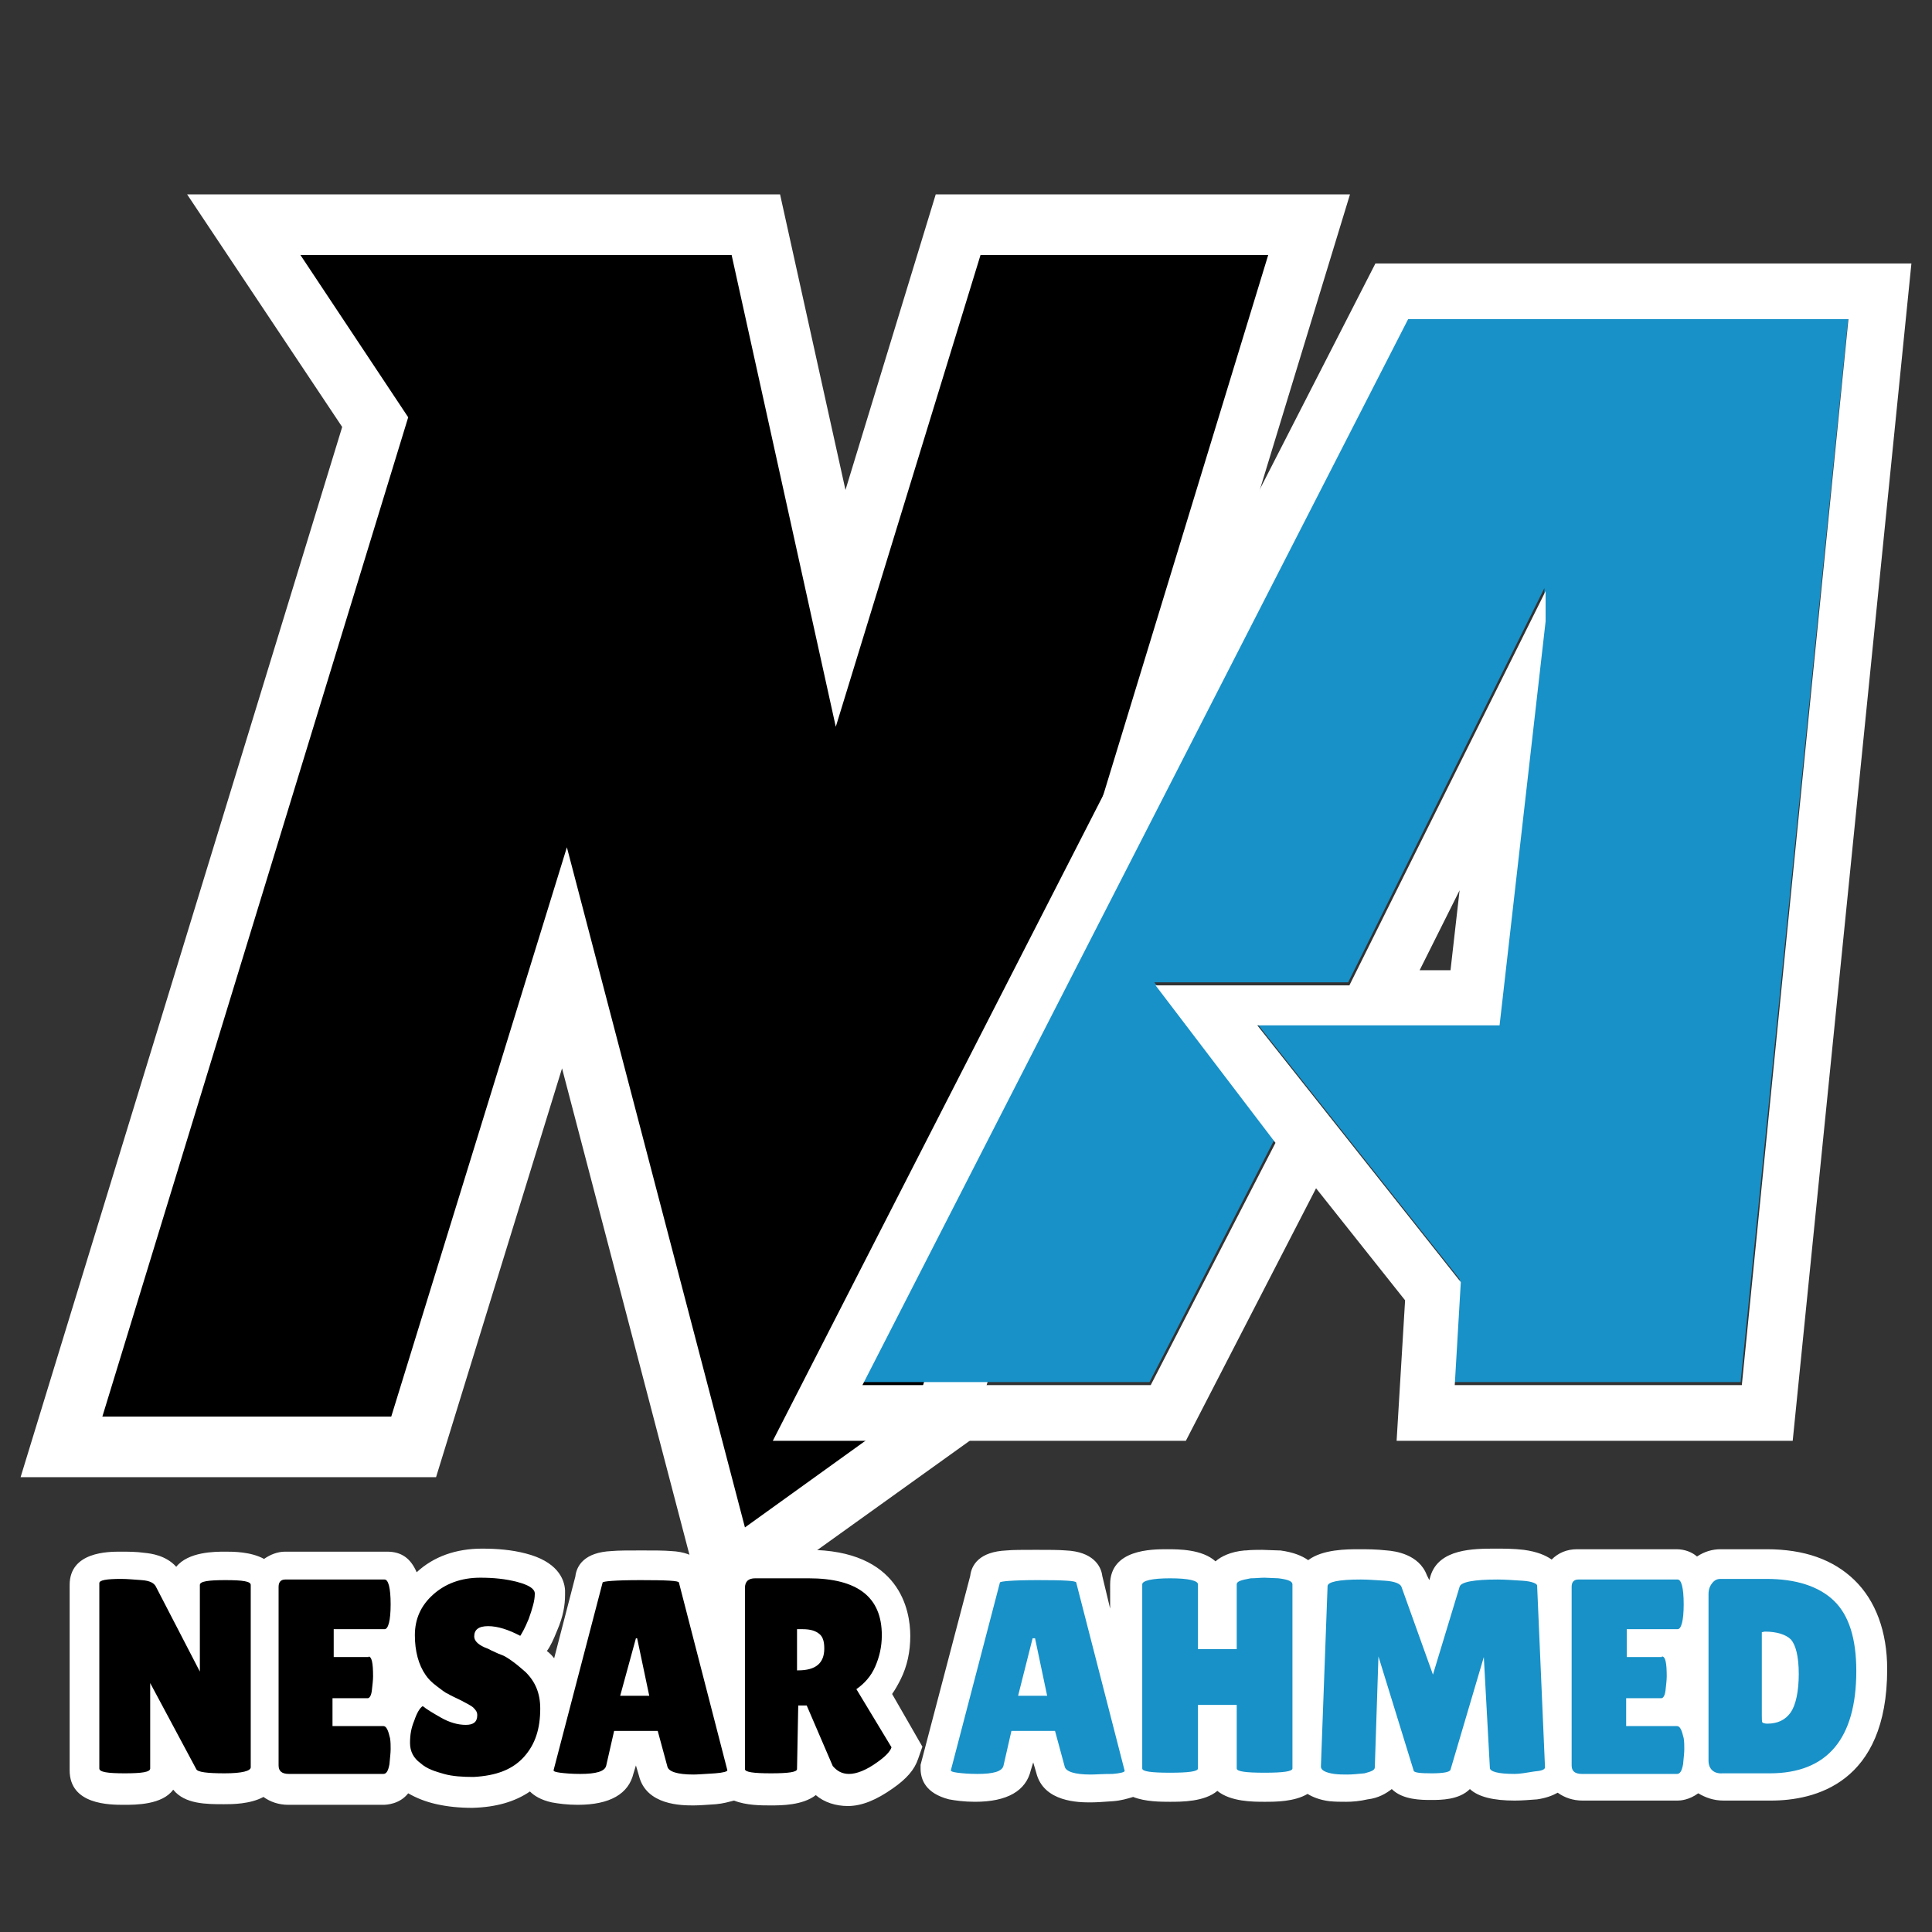<?xml version="1.0" encoding="utf-8"?>
<!-- Generator: Adobe Illustrator 24.1.2, SVG Export Plug-In . SVG Version: 6.00 Build 0)  -->
<svg version="1.1" id="Layer_1" xmlns="http://www.w3.org/2000/svg" xmlns:xlink="http://www.w3.org/1999/xlink" x="0px" y="0px"
	 viewBox="0 0 319 319" style="enable-background:new 0 0 319 319;" xml:space="preserve">
<rect x="0" y="0" width="319" height="319" fill="#333333" stroke="none"/>
<style type="text/css">
	.st0{fill:#FFFFFF;}
	.st1{fill:#1791C8;}
</style>
<g>
	<polygon class="st0" points="92.8,176.4 72,243.9 3.4,243.9 56.5,70.5 30.9,32.1 128.8,32.1 139.6,80.9 154.5,32.1 222.9,32.1 
		160.1,237.9 117,268.8 	"/>
	<g>
		<path d="M16.9,233.9l50.5-165L49.6,42.1h71.2L138,120l23.9-77.9h47.5l-57.9,189.6L123,252.2L93.6,139.9l-29,94H16.9z"/>
	</g>
	<g>
		<g>
			<g>
				<path class="st1" d="M142.4,228.2l90.1-176h72.7l-17.8,176H240l1-17l-33.6-42.4h40l7.6-66.7v-5l-32.4,65.1h-32l19.8,26l-20.6,40
					L142.4,228.2L142.4,228.2z"/>
			</g>
		</g>
		<path class="st0" d="M227.1,43.5l-99.5,194.4h68.2l21.5-41.7l14.7,18.5l-1.4,23.2H296l19.6-194.4H227.1z M287.6,228.7h-47.4l1-17
			l-33.6-42.4h40l7.6-66.7v-5l-32.4,65.1h-32l19.8,26l-20.6,40h-47.6l90.1-176h72.7L287.6,228.7z M234.4,160.2L241,147l-1.5,13.2
			H234.4z"/>
	</g>
</g>
<g>
	<g>
		<g>
			<path class="st0" d="M147.3,279.7c0.5-0.7,1-1.6,1.4-2.4c1.1-2.2,1.6-4.6,1.6-7.2c0-4.2-1.7-14.2-16.9-14.2h-8.8
				c-3.7,0-6.5,2.7-6.5,6.4v3.4l-1.3-5.4c-0.2-1.7-1.6-4-6-4.2c-1.2-0.1-2.8-0.1-4.9-0.1s-3.9,0-4.9,0.1c-4.5,0.2-5.8,2.4-6,4.2
				l-3.5,13.5c-0.4-0.5-0.7-0.8-1.2-1.2c0.6-0.8,1.1-1.9,1.7-3.4c1-2.3,1.3-4.2,1.3-5.9v-0.5v-0.2c-0.1-2-1.4-4.8-6.5-6.1
				c-2.3-0.6-4.7-0.8-7.2-0.8c-4.3,0-8,1.3-10.8,3.9c-1-2.3-2.5-3.4-4.9-3.4H47.1c-1.3,0-2.5,0.5-3.5,1.2c-2.2-1.2-5.1-1.2-6.4-1.2
				c-1.7,0-6.1,0-8.1,2.5c-1.7-1.9-4.2-2.2-5.2-2.3c-1.4-0.2-2.8-0.2-4-0.2c-2,0-8.4,0-8.4,5.5v30.6c0,5.7,6.6,5.7,9,5.7
				c1.9,0,6.3,0,8.1-2.5c1.9,2.4,5.5,2.4,8.4,2.4c1.3,0,4.3,0,6.5-1.2c1.1,0.8,2.5,1.3,4.1,1.3h15.7c0.5,0,2.7-0.1,4.1-1.9
				c1.4,0.8,2.9,1.4,4.7,1.8c1.8,0.4,3.7,0.6,5.9,0.6l0,0l0,0c3.9-0.1,7-1,9.5-2.7c0.7,0.7,1.8,1.4,3.6,1.8c1.1,0.2,2.5,0.4,4.3,0.4
				c5.3,0,8.4-1.8,9.2-5.2l0.4-1.3l0.5,1.7c1.2,4.9,7.1,4.9,9,4.9c1,0,2.2-0.1,3.7-0.2c1.2-0.1,2.2-0.4,3-0.6c2,0.8,4.5,0.8,6,0.8
				c1.8,0,5.3,0,7.5-1.7c1.4,1.2,3.3,1.8,5.3,1.8c2.3,0,4.7-1,7.4-2.9c2.3-1.6,3.6-3.1,4.2-4.9l0.7-2L147.3,279.7z"/>
		</g>
		<g>
			<path class="st0" d="M306.2,260.9c-3.5-3.4-8.3-5.1-14.5-5.1h-7.6c-1.4,0-2.7,0.4-3.9,1.2c-0.8-0.7-2-1.2-3.4-1.2h-16.4
				c-1.7,0-3.1,0.6-4.2,1.7c-1-0.7-2.4-1.3-4.6-1.6c-1.7-0.2-3.3-0.2-4.6-0.2c-3.7,0-9.4,0-10.8,4.5l-0.2,0.7l-0.4-0.8
				c-1.3-3.5-5.3-4-6.6-4.1c-1.8-0.2-3.3-0.2-4.6-0.2c-2,0-6,0-8.4,1.8c-1-0.7-2.4-1.3-4.6-1.6h-0.2l-2.8-0.1c-0.8,0-1.8,0-2.7,0.1
				h-0.2c-2.3,0.2-3.9,1-4.8,1.8c-2.2-2-6.1-2-8-2c-2.5,0-9.4,0-9.4,5.8v4l-1.3-5.4c-0.2-1.7-1.6-4-6-4.2c-1.2-0.1-2.8-0.1-4.9-0.1
				c-2.2,0-3.9,0-4.9,0.1c-4.5,0.2-5.8,2.4-6,4.2l-8.2,31.2v0.6c0,1.8,0.8,4.1,4.7,5.1c1.1,0.2,2.5,0.4,4.3,0.4
				c5.3,0,8.4-1.8,9.2-5.2l0.4-1.3l0.5,1.7c1.2,4.9,7.1,4.9,9,4.9c1,0,2.2-0.1,3.7-0.2c1.3-0.1,2.3-0.4,3.3-0.7
				c2,0.8,4.6,0.8,6.1,0.8c1.9,0,5.7,0,7.8-1.8c2.2,1.8,5.9,1.8,7.8,1.8c1.8,0,4.9,0,7.1-1.3c0.8,0.5,2,1,3.6,1.2
				c1,0.1,1.8,0.1,2.8,0.1s2.2-0.1,3.5-0.4c1.8-0.2,3.1-1,4-1.7c1.8,1.8,4.9,1.8,6.5,1.8c1.6,0,4.6,0,6.4-1.8
				c1.4,1.3,3.9,1.9,7.4,1.9c1.1,0,2.4-0.1,3.7-0.2c1.4-0.2,2.5-0.6,3.4-1.1c1.1,0.8,2.5,1.3,4.1,1.3H277c0.5,0,1.9-0.1,3.4-1.2
				c1.2,0.7,2.5,1.2,4.2,1.2h7.8c7.2,0,19.2-2.8,19.2-21.7C311.6,269.4,309.7,264.3,306.2,260.9z"/>
		</g>
	</g>
	<g>
		<g>
			<path d="M41.4,291.8c0,0.6-1.4,1-4.3,1c-2.9,0-4.5-0.2-4.7-0.7l-7.6-14.2V292c0,0.6-1.4,0.8-4.2,0.8s-4.2-0.2-4.2-0.8v-30.6
				c0-0.5,1.2-0.7,3.6-0.7c1,0,2,0.1,3.4,0.2s2,0.5,2.3,1L33,276v-14.3c0-0.6,1.4-0.8,4.2-0.8c2.9,0,4.2,0.2,4.2,0.8
				C41.4,261.6,41.4,291.8,41.4,291.8z"/>
		</g>
		<g>
			<path d="M60.8,273.5c0.6,0,0.8,1.1,0.8,3.3c0,0.6-0.1,1.4-0.2,2.3s-0.4,1.3-0.7,1.3h-5.8v4.6h8.4c0.5,0,0.8,0.7,1.1,2
				c0.1,0.6,0.1,1.2,0.1,1.8c0,0.6-0.1,1.4-0.2,2.5c-0.2,1.1-0.5,1.6-1,1.6H47.7c-1.2,0-1.7-0.5-1.7-1.4V262c0-0.8,0.4-1.2,1.1-1.2
				h16.4c0.6,0,1,1.3,1,4.1c0,2.7-0.4,4.1-1,4.1h-8.4v4.6h5.8V273.5z"/>
		</g>
		<g>
			<path d="M69.8,281.7c0.6,0.5,1.6,1.1,3,1.9s2.8,1.2,4.1,1.2c1.3,0,1.9-0.5,1.9-1.6c0-0.5-0.2-0.8-0.6-1.2c-0.4-0.4-1.1-0.7-2-1.2
				c-1-0.5-1.7-0.8-2.2-1.1c-0.5-0.2-1.1-0.7-1.9-1.3c-0.8-0.6-1.4-1.2-1.8-1.8c-1.2-1.7-1.8-4-1.8-6.6c0-2.7,1-4.9,3-6.7
				c2-1.8,4.6-2.8,7.8-2.8c2.2,0,4.2,0.2,6.1,0.7s2.8,1.1,2.9,1.8c0,0.1,0,0.2,0,0.2c0,1.1-0.4,2.4-1,4.1c-0.7,1.7-1.2,2.5-1.4,2.8
				c-1.9-1-3.7-1.6-5.3-1.6c-1.6,0-2.3,0.6-2.3,1.7c0,0.7,0.6,1.3,1.7,1.8c0.2,0.1,0.6,0.2,1.1,0.5c0.5,0.2,1,0.5,1.6,0.7
				c0.6,0.2,1.2,0.6,1.9,1.1c0.7,0.5,1.4,1.1,2.2,1.8c1.6,1.6,2.4,3.5,2.4,6c0,3.3-0.8,5.9-2.7,8s-4.6,3.1-8.3,3.3
				c-1.8,0-3.5-0.1-4.9-0.5s-2.8-0.8-3.9-1.8c-1.1-0.8-1.7-1.9-1.7-3.3s0.2-2.5,0.7-3.7C68.8,282.9,69.3,282,69.8,281.7z"/>
		</g>
		<g>
			<path d="M114.5,293c-2.7,0-4.1-0.5-4.3-1.3l-1.6-5.9h-7.2l-1.3,5.7c-0.2,1-1.7,1.4-4.3,1.4c-1.4,0-2.5-0.1-3.3-0.2
				c-0.7-0.1-1.1-0.2-1.1-0.4l8.1-31c0-0.2,2-0.4,6.3-0.4c4.2,0,6.3,0.1,6.3,0.4l8,31c0,0.2-0.7,0.4-2,0.5
				C116.4,292.9,115.2,293,114.5,293z M102.4,280h4.8l-2-9.5H105L102.4,280z"/>
		</g>
		<g>
			<path d="M131.6,292.1c0,0.5-1.4,0.7-4.3,0.7c-2.9,0-4.3-0.2-4.3-0.7v-29.9c0-1.1,0.6-1.6,1.7-1.6h8.8c8.1,0,12.1,3.1,12.1,9.4
				c0,1.9-0.4,3.6-1.1,5.2c-0.7,1.6-1.8,2.8-3.1,3.7l5.8,9.6c-0.2,0.7-1.1,1.6-2.4,2.5c-1.8,1.3-3.4,1.9-4.6,1.9
				c-1.2,0-2-0.5-2.7-1.3l-4.3-10h-1.4L131.6,292.1L131.6,292.1z M131.6,268.9v6.9h0.2c2.9,0,4.3-1.2,4.3-3.6c0-1.1-0.2-1.9-0.8-2.4
				s-1.4-0.8-2.8-0.8H131.6z"/>
		</g>
	</g>
	<g>
		<g>
			<path class="st1" d="M180.1,293c-2.7,0-4.1-0.5-4.3-1.3l-1.6-5.9h-7.2l-1.3,5.7c-0.2,1-1.7,1.4-4.3,1.4c-1.4,0-2.5-0.1-3.3-0.2
				c-0.7-0.1-1.1-0.2-1.1-0.4l8.1-31c0-0.2,2-0.4,6.3-0.4c4.2,0,6.3,0.1,6.3,0.4l8,31.1c0,0.2-0.7,0.4-2,0.5
				C182,292.9,180.9,293,180.1,293z M168.1,280h4.8l-2-9.5h-0.4L168.1,280z"/>
		</g>
		<g>
			<path class="st1" d="M213.4,292c0,0.5-1.6,0.7-4.6,0.7c-3.1,0-4.6-0.2-4.6-0.7v-10.5h-6.4V292c0,0.5-1.6,0.7-4.6,0.7
				c-3.1,0-4.6-0.2-4.6-0.7v-30.4c0-0.6,1.6-1,4.6-1c3.1,0,4.6,0.4,4.6,1v10.7h6.4v-10.7c0-0.5,0.7-0.7,2.3-1c0.8,0,1.6-0.1,2.3-0.1
				l2.3,0.1c1.6,0.2,2.3,0.5,2.3,1L213.4,292L213.4,292z"/>
		</g>
		<g>
			<path class="st1" d="M250.1,292.9c-2.8,0-4.1-0.4-4.1-1l-1-18.3l-5.5,18.6c-0.1,0.4-1.2,0.6-3.1,0.6c-1.9,0-3-0.1-3-0.5
				l-5.8-18.8l-0.6,18.3c0,0.5-0.6,0.7-1.7,1c-1.1,0.1-2,0.2-2.8,0.2s-1.4,0-2.2-0.1c-1.4-0.2-2.2-0.6-2.2-1.2l1.1-29.8
				c0-0.7,1.8-1.1,5.5-1.1c1.1,0,2.4,0.1,4,0.2c1.6,0.1,2.5,0.5,2.7,1l5.2,14.5L241,262c0.2-0.8,2.4-1.2,6.3-1.2
				c1.1,0,2.5,0.1,4.1,0.2s2.4,0.5,2.4,0.8l1.3,30c0,0.4-0.6,0.6-1.8,0.7C252,292.7,251,292.9,250.1,292.9z"/>
		</g>
		<g>
			<path class="st1" d="M274.4,273.5c0.6,0,0.8,1.1,0.8,3.3c0,0.6-0.1,1.4-0.2,2.3s-0.4,1.3-0.7,1.3h-5.8v4.6h8.4
				c0.5,0,0.8,0.7,1.1,2c0.1,0.6,0.1,1.2,0.1,1.8c0,0.6-0.1,1.4-0.2,2.5c-0.2,1.1-0.5,1.6-1,1.6h-15.7c-1.2,0-1.7-0.5-1.7-1.4V262
				c0-0.8,0.4-1.2,1.1-1.2h16.4c0.6,0,1,1.3,1,4.1c0,2.7-0.4,4.1-1,4.1h-8.4v4.6h5.8V273.5z"/>
		</g>
		<g>
			<path class="st1" d="M282.1,290.7v-27.5c0-0.7,0.2-1.3,0.6-1.8s0.8-0.7,1.4-0.7h7.6c4.8,0,8.6,1.2,11.1,3.6s3.7,6.3,3.7,11.6
				c0,11.2-4.8,16.9-14.3,16.9h-7.8C283,292.9,282.1,292.1,282.1,290.7z M290.9,269.5v13.7c0,0.6,0,1.1,0.1,1.2
				c0.1,0.1,0.4,0.2,0.8,0.2c1.7,0,3-0.6,3.9-1.9c0.8-1.2,1.3-3.4,1.3-6.3s-0.5-4.8-1.3-5.7c-0.8-0.8-2.3-1.3-4.3-1.3L290.9,269.5
				L290.9,269.5z"/>
		</g>
	</g>
</g>
</svg>

